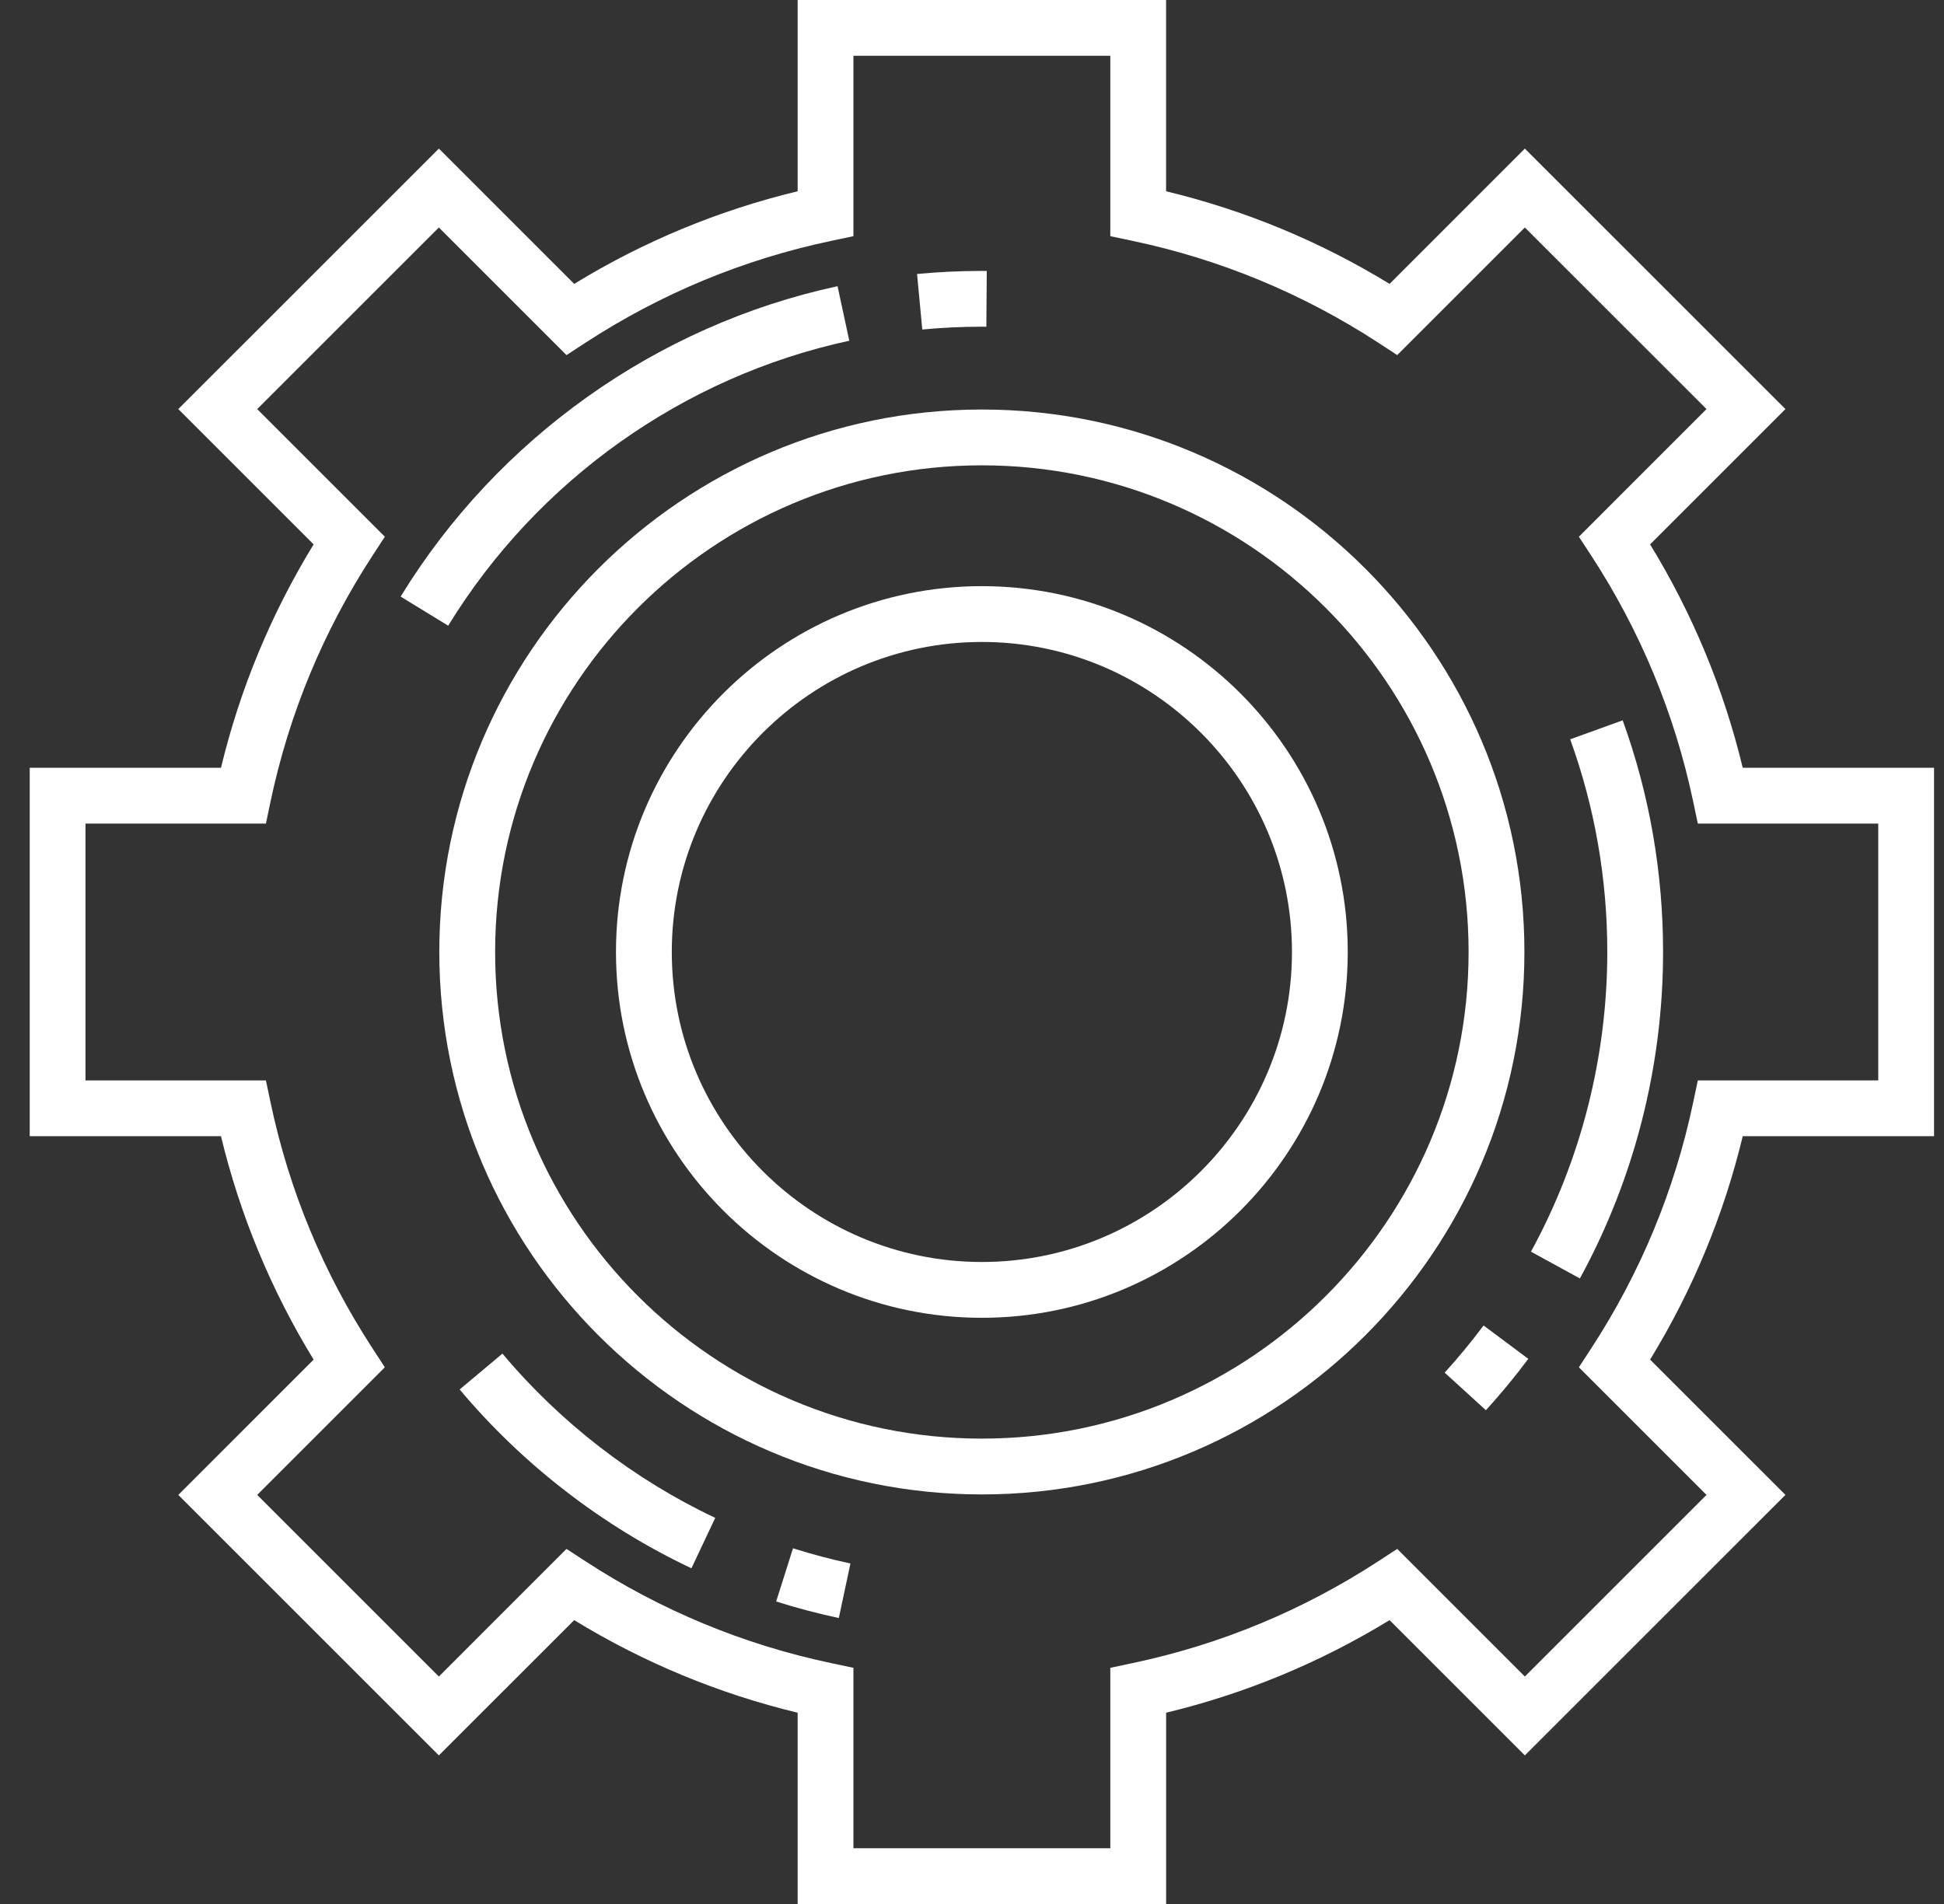 <svg width="49" height="48" viewBox="0 0 49 48" fill="none" xmlns="http://www.w3.org/2000/svg">
<rect x="0" y="0" width="49" height="48" fill="#333333" stroke="none"/>
<g clip-path="url(#clip0)">
<path d="M24.749 14.777C19.663 14.777 15.526 18.914 15.526 24C15.526 29.085 19.663 33.222 24.749 33.222C29.834 33.222 33.971 29.085 33.971 24C33.971 18.914 29.834 14.777 24.749 14.777ZM24.749 31.815C20.439 31.815 16.933 28.309 16.933 24C16.933 19.69 20.439 16.184 24.749 16.184C29.058 16.184 32.565 19.69 32.565 24C32.565 28.309 29.058 31.815 24.749 31.815Z" fill="white"/>
<path d="M43.927 19.356C43.447 17.365 42.663 15.475 41.592 13.724L45.003 10.313L38.435 3.746L35.025 7.157C33.273 6.085 31.384 5.302 29.392 4.822V0H20.105V4.822C18.114 5.302 16.224 6.085 14.473 7.157L11.062 3.746L4.494 10.313L7.905 13.724C6.834 15.475 6.05 17.365 5.57 19.356H0.749V28.644H5.57C6.05 30.635 6.834 32.525 7.905 34.276L4.494 37.687L11.062 44.254L14.473 40.844C16.224 41.915 18.114 42.698 20.105 43.178V48H29.393V43.178C31.384 42.698 33.273 41.915 35.025 40.844L38.435 44.254L45.003 37.687L41.592 34.276C42.664 32.525 43.447 30.635 43.927 28.644H48.749V19.356H43.927ZM47.343 27.238H42.795L42.677 27.796C42.211 30.008 41.347 32.093 40.108 33.992L39.797 34.47L43.014 37.687L38.435 42.266L35.218 39.048L34.74 39.36C32.841 40.598 30.756 41.462 28.544 41.928L27.986 42.046V46.594H21.511V42.046L20.953 41.928C18.741 41.462 16.656 40.598 14.757 39.36L14.279 39.048L11.062 42.266L6.483 37.687L9.7 34.47L9.389 33.992C8.151 32.093 7.286 30.008 6.82 27.796L6.703 27.238H2.155V20.763H6.703L6.82 20.204C7.286 17.992 8.151 15.908 9.389 14.008L9.7 13.531L6.483 10.313L11.062 5.735L14.279 8.952L14.757 8.64C16.657 7.402 18.741 6.538 20.953 6.072L21.511 5.954V1.406H27.986V5.954L28.545 6.072C30.756 6.538 32.841 7.402 34.741 8.64L35.218 8.952L38.435 5.735L43.014 10.313L39.797 13.531L40.109 14.008C41.347 15.908 42.211 17.993 42.677 20.204L42.795 20.763H47.343V27.238Z" fill="white"/>
<path d="M19.564 40.374C20.081 40.538 20.613 40.678 21.143 40.791L21.436 39.416C20.95 39.312 20.463 39.183 19.988 39.033L19.564 40.374Z" fill="white"/>
<path d="M12.664 34.125L11.586 35.029C13.177 36.925 15.197 38.484 17.428 39.537L18.028 38.266C15.98 37.299 14.125 35.867 12.664 34.125Z" fill="white"/>
<path d="M21.407 8.59L21.111 7.215C16.557 8.197 12.543 11.049 10.098 15.04L11.297 15.774C13.543 12.11 17.228 9.491 21.407 8.59Z" fill="white"/>
<path d="M24.749 8.236L24.862 8.237L24.872 6.83L24.749 6.83C24.204 6.83 23.655 6.856 23.115 6.907L23.247 8.307C23.743 8.26 24.248 8.236 24.749 8.236Z" fill="white"/>
<path d="M39.578 18.638C40.199 20.354 40.513 22.158 40.513 24C40.513 26.641 39.848 29.253 38.589 31.555L39.822 32.23C41.194 29.722 41.919 26.876 41.919 24C41.919 21.994 41.577 20.029 40.901 18.16L39.578 18.638Z" fill="white"/>
<path d="M36.414 34.605L37.454 35.552C37.829 35.139 38.189 34.703 38.522 34.257L37.395 33.416C37.088 33.826 36.758 34.226 36.414 34.605Z" fill="white"/>
<path d="M24.749 10.324C17.208 10.324 11.073 16.459 11.073 23.999C11.073 31.54 17.208 37.675 24.749 37.675C32.289 37.675 38.424 31.54 38.424 24C38.424 16.459 32.289 10.324 24.749 10.324ZM24.749 36.268C17.983 36.268 12.48 30.765 12.48 24C12.48 17.234 17.983 11.731 24.749 11.731C31.514 11.731 37.017 17.235 37.017 24C37.017 30.765 31.514 36.268 24.749 36.268Z" fill="white"/>
</g>
<defs>
<clipPath id="clip0">
<rect x="0.749" width="48" height="48" fill="white"/>
</clipPath>
</defs>
</svg>
